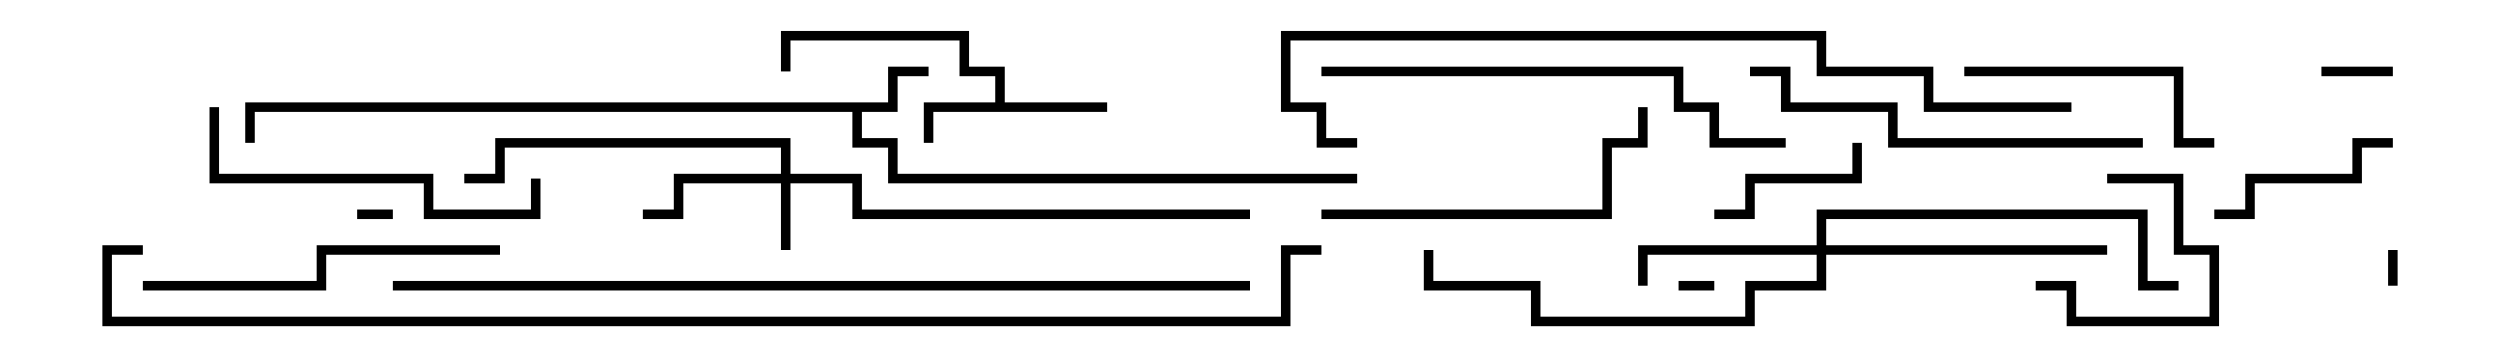 <svg version="1.1" width="105" height="15" xmlns="http://www.w3.org/2000/svg"><path d="M41.8,4.3L41.8,3.2L40.3,3.2L40.3,1.7L33.2,1.7L33.2,3L32.8,3L32.8,1.3L40.7,1.3L40.7,2.8L42.2,2.8L42.2,4.3L46.5,4.3L46.5,4.7L39.2,4.7L39.2,6L38.8,6L38.8,4.3z" stroke="none"/><path d="M37.3,4.3L37.3,2.8L39,2.8L39,3.2L37.7,3.2L37.7,4.7L36.2,4.7L36.2,5.8L37.7,5.8L37.7,7.3L57,7.3L57,7.7L37.3,7.7L37.3,6.2L35.8,6.2L35.8,4.7L10.7,4.7L10.7,6L10.3,6L10.3,4.3z" stroke="none"/><path d="M32.8,7.3L32.8,6.2L21.2,6.2L21.2,7.7L19.5,7.7L19.5,7.3L20.8,7.3L20.8,5.8L33.2,5.8L33.2,7.3L36.2,7.3L36.2,8.8L52.5,8.8L52.5,9.2L35.8,9.2L35.8,7.7L33.2,7.7L33.2,10.5L32.8,10.5L32.8,7.7L28.7,7.7L28.7,9.2L27,9.2L27,8.8L28.3,8.8L28.3,7.3z" stroke="none"/><path d="M76.3,10.3L76.3,8.8L90.2,8.8L90.2,11.8L91.5,11.8L91.5,12.2L89.8,12.2L89.8,9.2L76.7,9.2L76.7,10.3L88.5,10.3L88.5,10.7L76.7,10.7L76.7,12.2L73.7,12.2L73.7,13.7L64.3,13.7L64.3,12.2L59.8,12.2L59.8,10.5L60.2,10.5L60.2,11.8L64.7,11.8L64.7,13.3L73.3,13.3L73.3,11.8L76.3,11.8L76.3,10.7L69.2,10.7L69.2,12L68.8,12L68.8,10.3z" stroke="none"/><path d="M15,9.2L15,8.8L16.5,8.8L16.5,9.2z" stroke="none"/><path d="M70.5,12.2L70.5,11.8L72,11.8L72,12.2z" stroke="none"/><path d="M100.3,10.5L100.7,10.5L100.7,12L100.3,12z" stroke="none"/><path d="M100.5,2.8L100.5,3.2L97.5,3.2L97.5,2.8z" stroke="none"/><path d="M85.5,12.2L85.5,11.8L87.2,11.8L87.2,13.3L92.8,13.3L92.8,10.7L91.3,10.7L91.3,7.7L88.5,7.7L88.5,7.3L91.7,7.3L91.7,10.3L93.2,10.3L93.2,13.7L86.8,13.7L86.8,12.2z" stroke="none"/><path d="M72,9.2L72,8.8L73.3,8.8L73.3,7.3L77.8,7.3L77.8,6L78.2,6L78.2,7.7L73.7,7.7L73.7,9.2z" stroke="none"/><path d="M100.5,5.8L100.5,6.2L99.2,6.2L99.2,7.7L94.7,7.7L94.7,9.2L93,9.2L93,8.8L94.3,8.8L94.3,7.3L98.8,7.3L98.8,5.8z" stroke="none"/><path d="M82.5,3.2L82.5,2.8L91.7,2.8L91.7,5.8L93,5.8L93,6.2L91.3,6.2L91.3,3.2z" stroke="none"/><path d="M8.8,4.5L9.2,4.5L9.2,7.3L18.2,7.3L18.2,8.8L22.3,8.8L22.3,7.5L22.7,7.5L22.7,9.2L17.8,9.2L17.8,7.7L8.8,7.7z" stroke="none"/><path d="M55.5,9.2L55.5,8.8L67.3,8.8L67.3,5.8L68.8,5.8L68.8,4.5L69.2,4.5L69.2,6.2L67.7,6.2L67.7,9.2z" stroke="none"/><path d="M6,12.2L6,11.8L13.3,11.8L13.3,10.3L21,10.3L21,10.7L13.7,10.7L13.7,12.2z" stroke="none"/><path d="M90,5.8L90,6.2L79.3,6.2L79.3,4.7L74.8,4.7L74.8,3.2L73.5,3.2L73.5,2.8L75.2,2.8L75.2,4.3L79.7,4.3L79.7,5.8z" stroke="none"/><path d="M55.5,3.2L55.5,2.8L70.7,2.8L70.7,4.3L72.2,4.3L72.2,5.8L75,5.8L75,6.2L71.8,6.2L71.8,4.7L70.3,4.7L70.3,3.2z" stroke="none"/><path d="M87,4.3L87,4.7L80.8,4.7L80.8,3.2L76.3,3.2L76.3,1.7L54.2,1.7L54.2,4.3L55.7,4.3L55.7,5.8L57,5.8L57,6.2L55.3,6.2L55.3,4.7L53.8,4.7L53.8,1.3L76.7,1.3L76.7,2.8L81.2,2.8L81.2,4.3z" stroke="none"/><path d="M16.5,12.2L16.5,11.8L52.5,11.8L52.5,12.2z" stroke="none"/><path d="M55.5,10.3L55.5,10.7L54.2,10.7L54.2,13.7L4.3,13.7L4.3,10.3L6,10.3L6,10.7L4.7,10.7L4.7,13.3L53.8,13.3L53.8,10.3z" stroke="none"/></svg>
